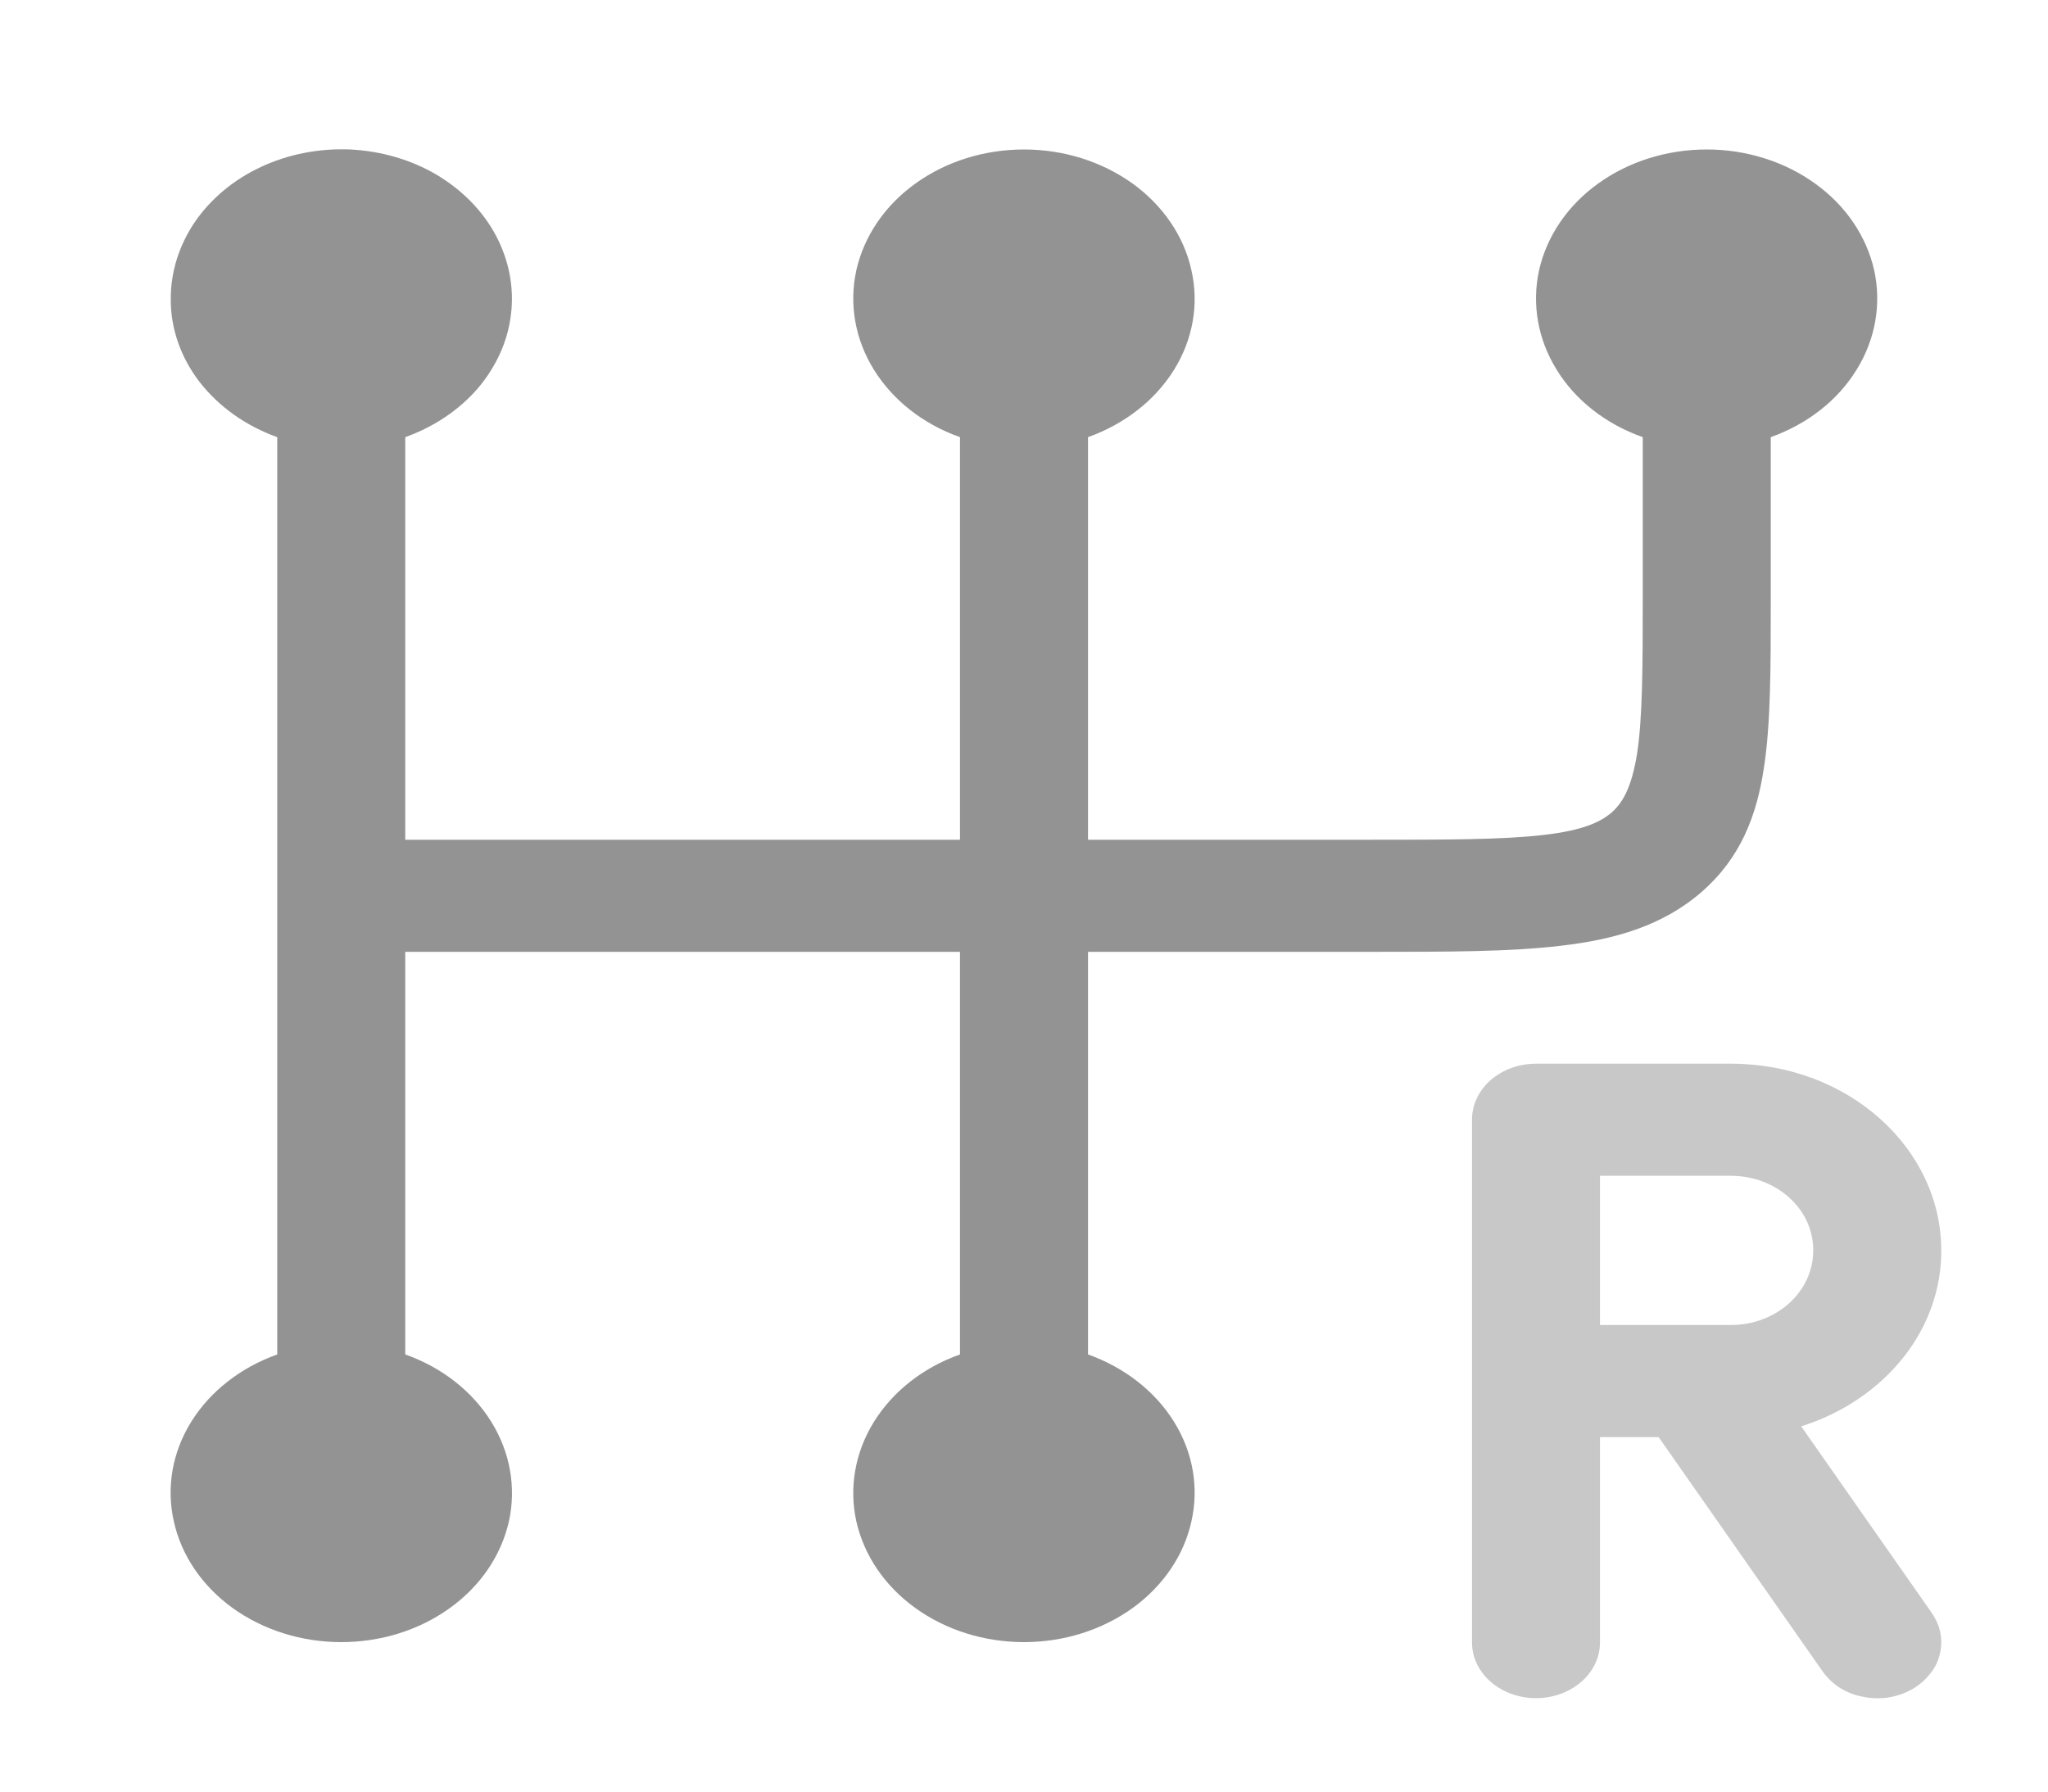 <svg width="8" height="7" viewBox="0 0 8 7" fill="none" xmlns="http://www.w3.org/2000/svg">
<g clip-path="url(#clip0_47_33)">
<path d="M0.667 1.167C0.667 1.061 0.7 0.957 0.762 0.866C0.824 0.776 0.914 0.701 1.02 0.652C1.127 0.602 1.247 0.579 1.368 0.584C1.489 0.59 1.606 0.624 1.706 0.683C1.806 0.743 1.886 0.824 1.937 0.92C1.988 1.016 2.009 1.123 1.996 1.228C1.984 1.333 1.938 1.433 1.866 1.518C1.793 1.602 1.695 1.668 1.583 1.708V3.281H3.75V1.708C3.606 1.657 3.488 1.564 3.414 1.445C3.34 1.326 3.316 1.188 3.345 1.056C3.375 0.923 3.456 0.803 3.576 0.717C3.695 0.631 3.845 0.584 4 0.584C4.155 0.584 4.304 0.631 4.424 0.717C4.543 0.803 4.625 0.923 4.654 1.056C4.684 1.188 4.66 1.326 4.586 1.445C4.512 1.564 4.393 1.657 4.25 1.708V3.281H5.333C5.654 3.281 5.87 3.281 6.032 3.262C6.185 3.244 6.251 3.212 6.295 3.175C6.338 3.137 6.373 3.079 6.395 2.944C6.416 2.804 6.417 2.615 6.417 2.333V1.708C6.273 1.657 6.154 1.564 6.081 1.445C6.007 1.326 5.983 1.188 6.012 1.056C6.042 0.923 6.123 0.803 6.243 0.717C6.362 0.631 6.512 0.584 6.667 0.584C6.821 0.584 6.971 0.631 7.09 0.717C7.21 0.803 7.291 0.923 7.321 1.056C7.35 1.188 7.326 1.326 7.252 1.445C7.179 1.564 7.06 1.657 6.917 1.708V2.349C6.917 2.61 6.917 2.829 6.89 3.002C6.862 3.186 6.8 3.351 6.648 3.484C6.496 3.617 6.307 3.671 6.098 3.695C5.9 3.719 5.65 3.719 5.351 3.719H4.25V5.292C4.393 5.343 4.512 5.436 4.586 5.555C4.66 5.674 4.684 5.812 4.654 5.944C4.625 6.077 4.543 6.197 4.424 6.283C4.304 6.369 4.155 6.416 4 6.416C3.845 6.416 3.695 6.369 3.576 6.283C3.456 6.197 3.375 6.077 3.345 5.944C3.316 5.812 3.34 5.674 3.414 5.555C3.488 5.436 3.606 5.343 3.75 5.292V3.719H1.583V5.292C1.727 5.343 1.845 5.436 1.919 5.555C1.993 5.674 2.017 5.812 1.988 5.944C1.958 6.077 1.877 6.197 1.757 6.283C1.638 6.369 1.488 6.416 1.333 6.416C1.178 6.416 1.029 6.369 0.909 6.283C0.79 6.197 0.708 6.077 0.679 5.944C0.649 5.812 0.673 5.674 0.747 5.555C0.821 5.436 0.94 5.343 1.083 5.292V1.708C0.96 1.664 0.855 1.589 0.78 1.493C0.706 1.397 0.666 1.283 0.667 1.167Z" fill="#939393"/>
<path opacity="0.5" fill-rule="evenodd" clip-rule="evenodd" d="M5.75 4.375C5.75 4.317 5.776 4.261 5.823 4.22C5.87 4.179 5.934 4.156 6 4.156H6.762C7.22 4.156 7.583 4.487 7.583 4.885C7.584 5.035 7.532 5.182 7.434 5.305C7.336 5.428 7.197 5.522 7.036 5.573L7.546 6.302C7.563 6.327 7.575 6.354 7.58 6.382C7.585 6.411 7.584 6.44 7.576 6.468C7.569 6.496 7.555 6.522 7.535 6.545C7.516 6.568 7.492 6.588 7.464 6.603C7.436 6.618 7.405 6.628 7.372 6.633C7.34 6.637 7.307 6.636 7.275 6.629C7.243 6.623 7.213 6.611 7.186 6.594C7.16 6.577 7.137 6.555 7.12 6.531L6.479 5.615H6.25V6.417C6.25 6.475 6.224 6.53 6.177 6.571C6.13 6.612 6.066 6.635 6 6.635C5.934 6.635 5.87 6.612 5.823 6.571C5.776 6.53 5.75 6.475 5.75 6.417V4.375ZM6.25 5.177H6.762C6.935 5.177 7.083 5.051 7.083 4.885C7.083 4.72 6.935 4.594 6.762 4.594H6.25V5.177Z" fill="#939393"/>
</g>
<defs>
<clipPath id="clip0_47_33">
<rect width="8" height="7" fill="white"/>
</clipPath>
</defs>
</svg>
